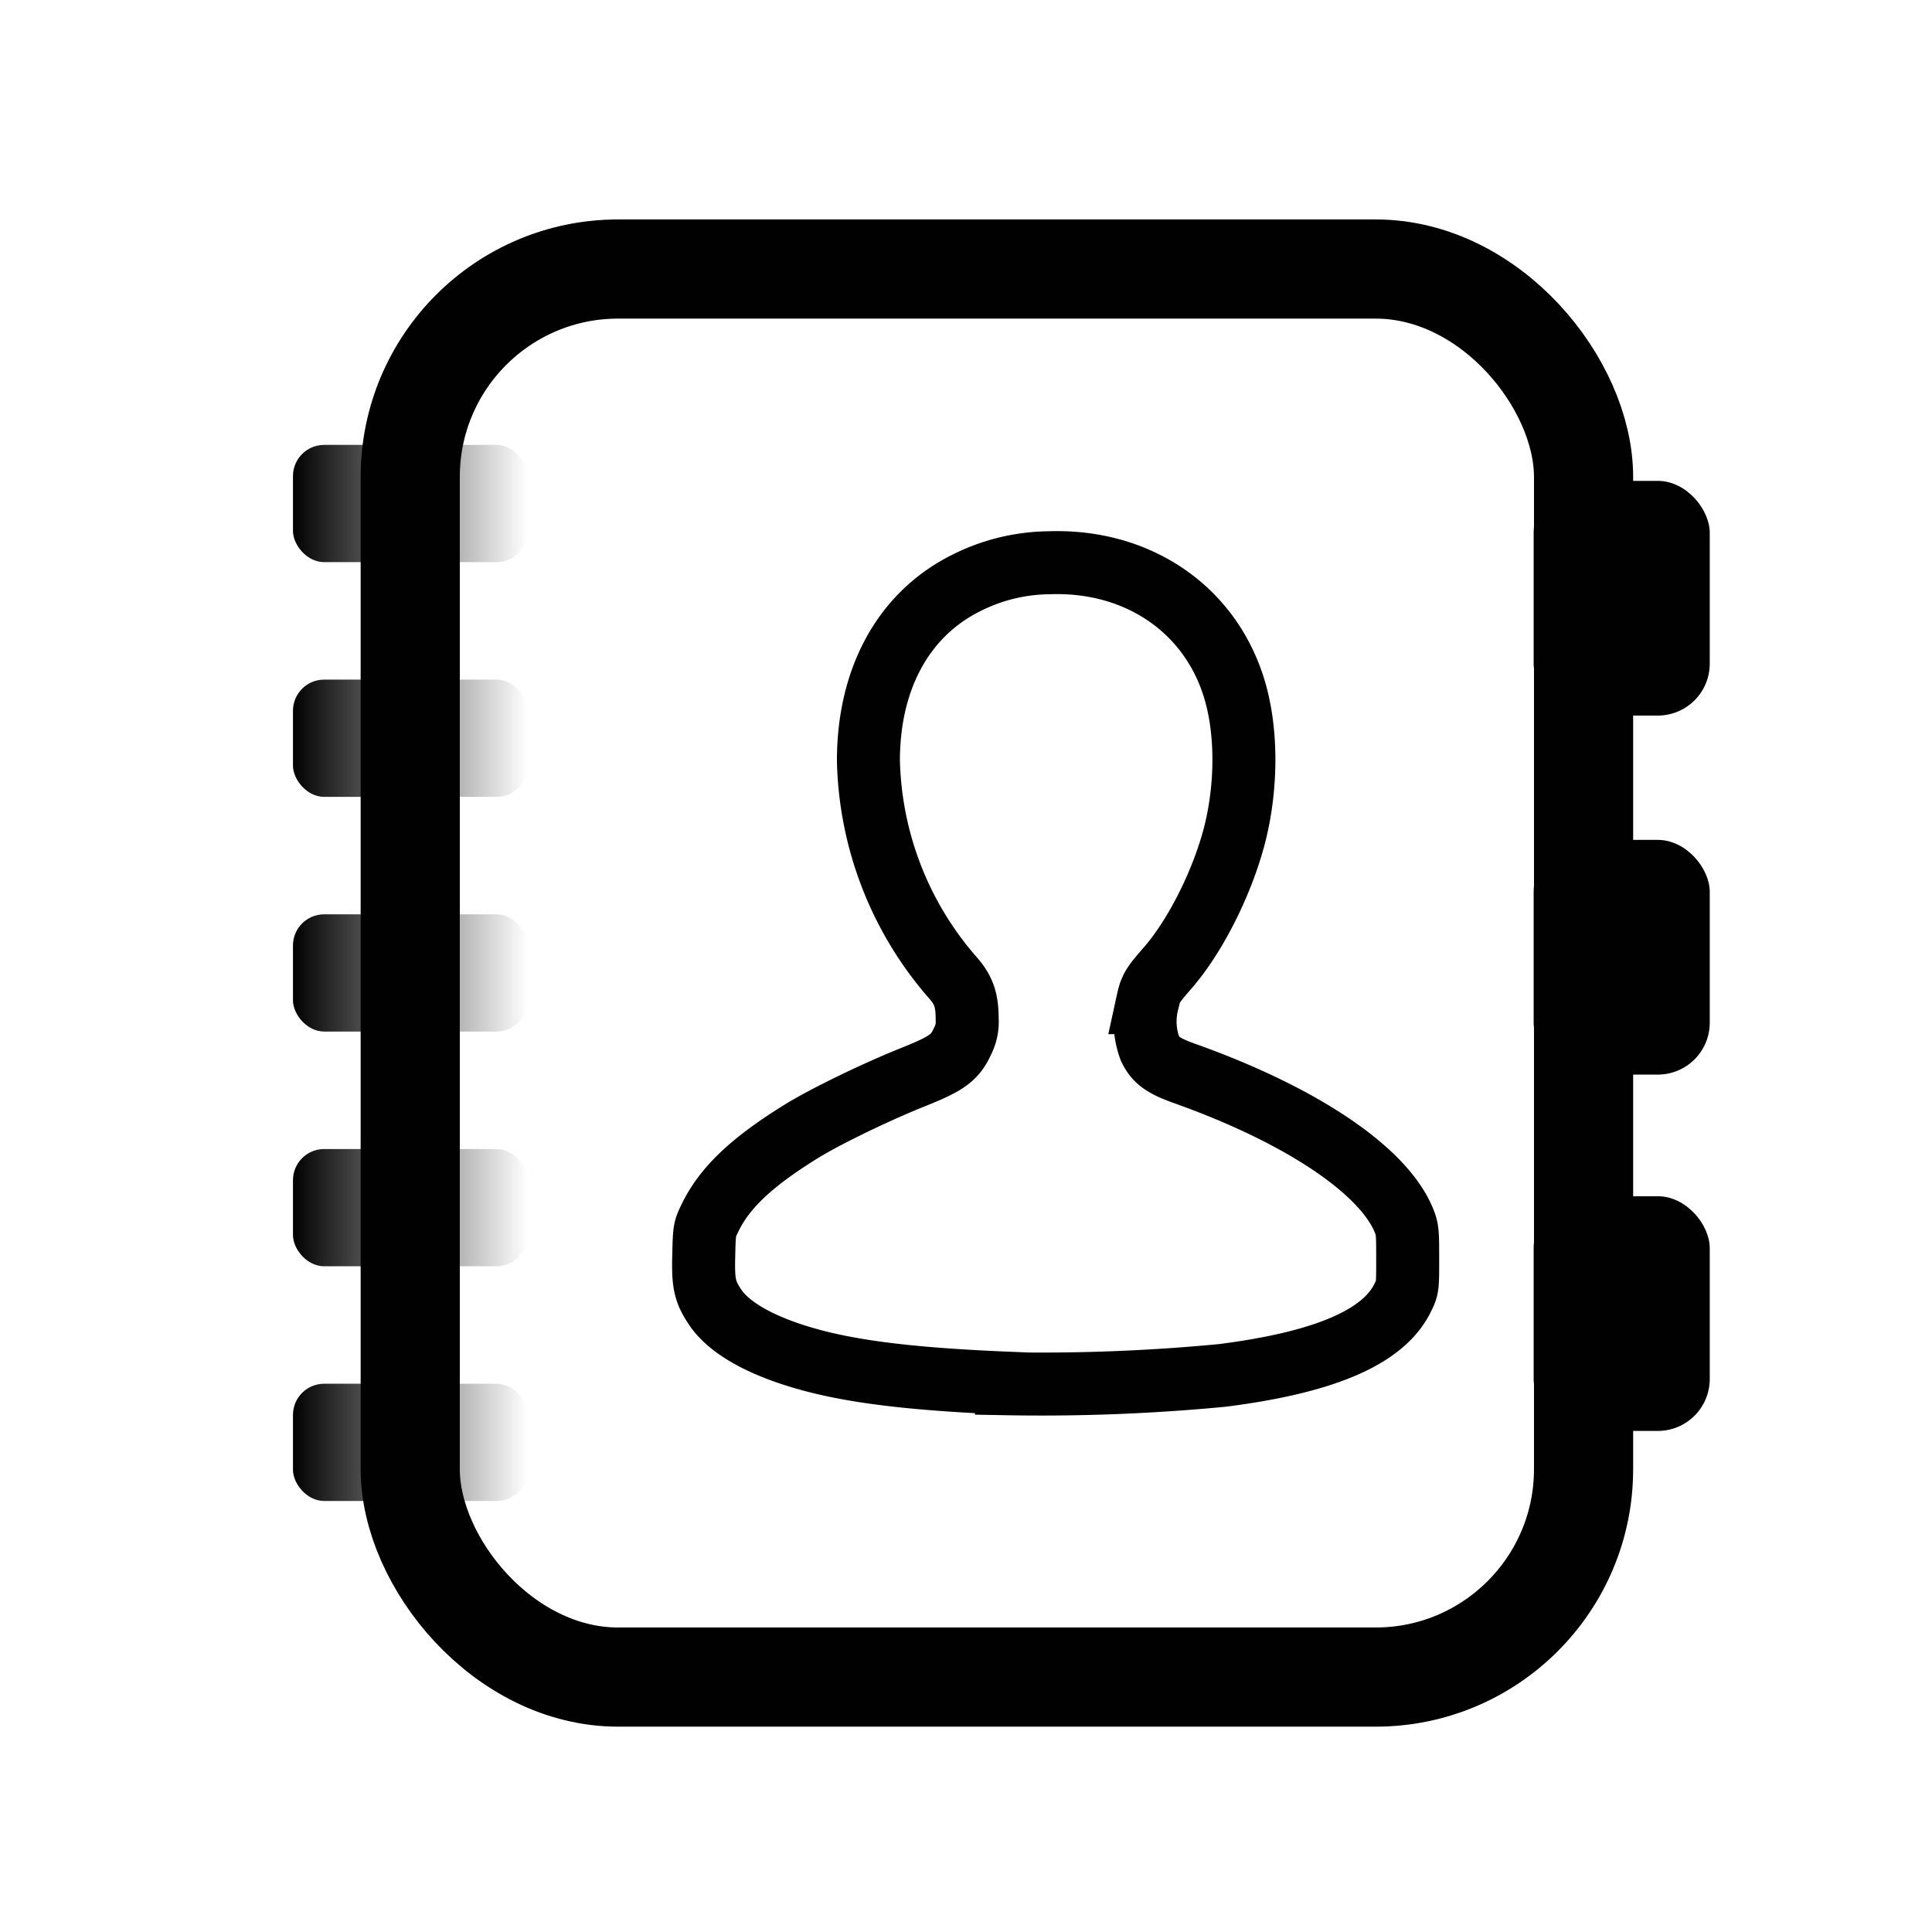 <svg xmlns="http://www.w3.org/2000/svg" xmlns:xlink="http://www.w3.org/1999/xlink" viewBox="0 0 48 48"><defs><linearGradient id="c"><stop offset="0" stop-color="#010101"/><stop offset="1" stop-color="#010101" stop-opacity="0"/></linearGradient><linearGradient id="b"><stop offset="0" stop-color="#010101"/><stop offset="1" stop-color="#010101" stop-opacity="0"/></linearGradient><linearGradient id="a"><stop offset="0" stop-color="#010101"/><stop offset="1" stop-color="#010101"/></linearGradient><linearGradient xlink:href="#a" id="d" x1="3.451" y1="6.774" x2="10.095" y2="6.774" gradientUnits="userSpaceOnUse" gradientTransform="translate(.473 .14)"/><linearGradient xlink:href="#a" id="j" x1="5.211" y1="6.775" x2="8.901" y2="6.775" gradientUnits="userSpaceOnUse" gradientTransform="translate(.473 .14)"/><linearGradient xlink:href="#b" id="h" x1="3.86" y1="9.17" x2="4.989" y2="9.17" gradientUnits="userSpaceOnUse"/><linearGradient xlink:href="#b" id="g" x1="3.86" y1="8.041" x2="4.989" y2="8.041" gradientUnits="userSpaceOnUse"/><linearGradient xlink:href="#b" id="f" x1="3.86" y1="6.912" x2="4.989" y2="6.912" gradientUnits="userSpaceOnUse"/><linearGradient xlink:href="#c" id="e" x1="3.86" y1="5.783" x2="4.989" y2="5.783" gradientUnits="userSpaceOnUse"/><linearGradient xlink:href="#b" id="i" x1="3.86" y1="4.654" x2="4.989" y2="4.654" gradientUnits="userSpaceOnUse"/></defs><g transform="translate(-12.658 -11.528) scale(5.165)"><rect rx="1" y="3.526" x="4.424" height="6.773" width="5.644" fill="none" stroke="url(#d)" stroke-width=".477"/><rect width=".847" height="1.129" x="9.828" y="7.986" rx=".25" fill="#010101"/><rect width="1.129" height=".564" x="3.86" y="5.501" rx=".15" fill="url(#e)"/><rect rx=".15" y="6.63" x="3.86" height=".564" width="1.129" fill="url(#f)"/><rect width="1.129" height=".564" x="3.86" y="7.759" rx=".15" fill="url(#g)"/><rect rx=".15" y="8.888" x="3.86" height=".564" width="1.129" fill="url(#h)"/><rect rx=".15" y="4.372" x="3.86" height=".564" width="1.129" fill="url(#i)"/><path d="M7.292 8.885c-.412-.017-.69-.048-.906-.102-.247-.062-.423-.155-.495-.263-.05-.075-.059-.113-.055-.254.003-.119.003-.12.031-.178.07-.143.198-.265.435-.412.117-.073.36-.19.531-.259.171-.068.21-.095.247-.175a.202.202 0 0 0 .023-.108c0-.094-.017-.142-.075-.206a1.642 1.642 0 0 1-.4-1.037c0-.397.171-.707.473-.856a.902.902 0 0 1 .394-.096c.423-.016.772.218.891.6.063.201.064.47.004.707-.059.23-.19.492-.327.647-.07.081-.078.093-.093.162a.373.373 0 0 0 .012.22c.028.058.064.084.171.122.56.2.953.465 1.051.706.017.041.018.057.018.183 0 .134 0 .14-.022.184-.09.192-.374.315-.87.378a9.13 9.13 0 0 1-1.038.04z" fill="none" stroke="url(#j)" stroke-width=".303"/><rect rx=".25" y="4.545" x="9.828" height="1.129" width=".847" fill="#010101"/><rect rx=".25" y="6.272" x="9.828" height="1.129" width=".847" fill="#010101"/></g></svg>